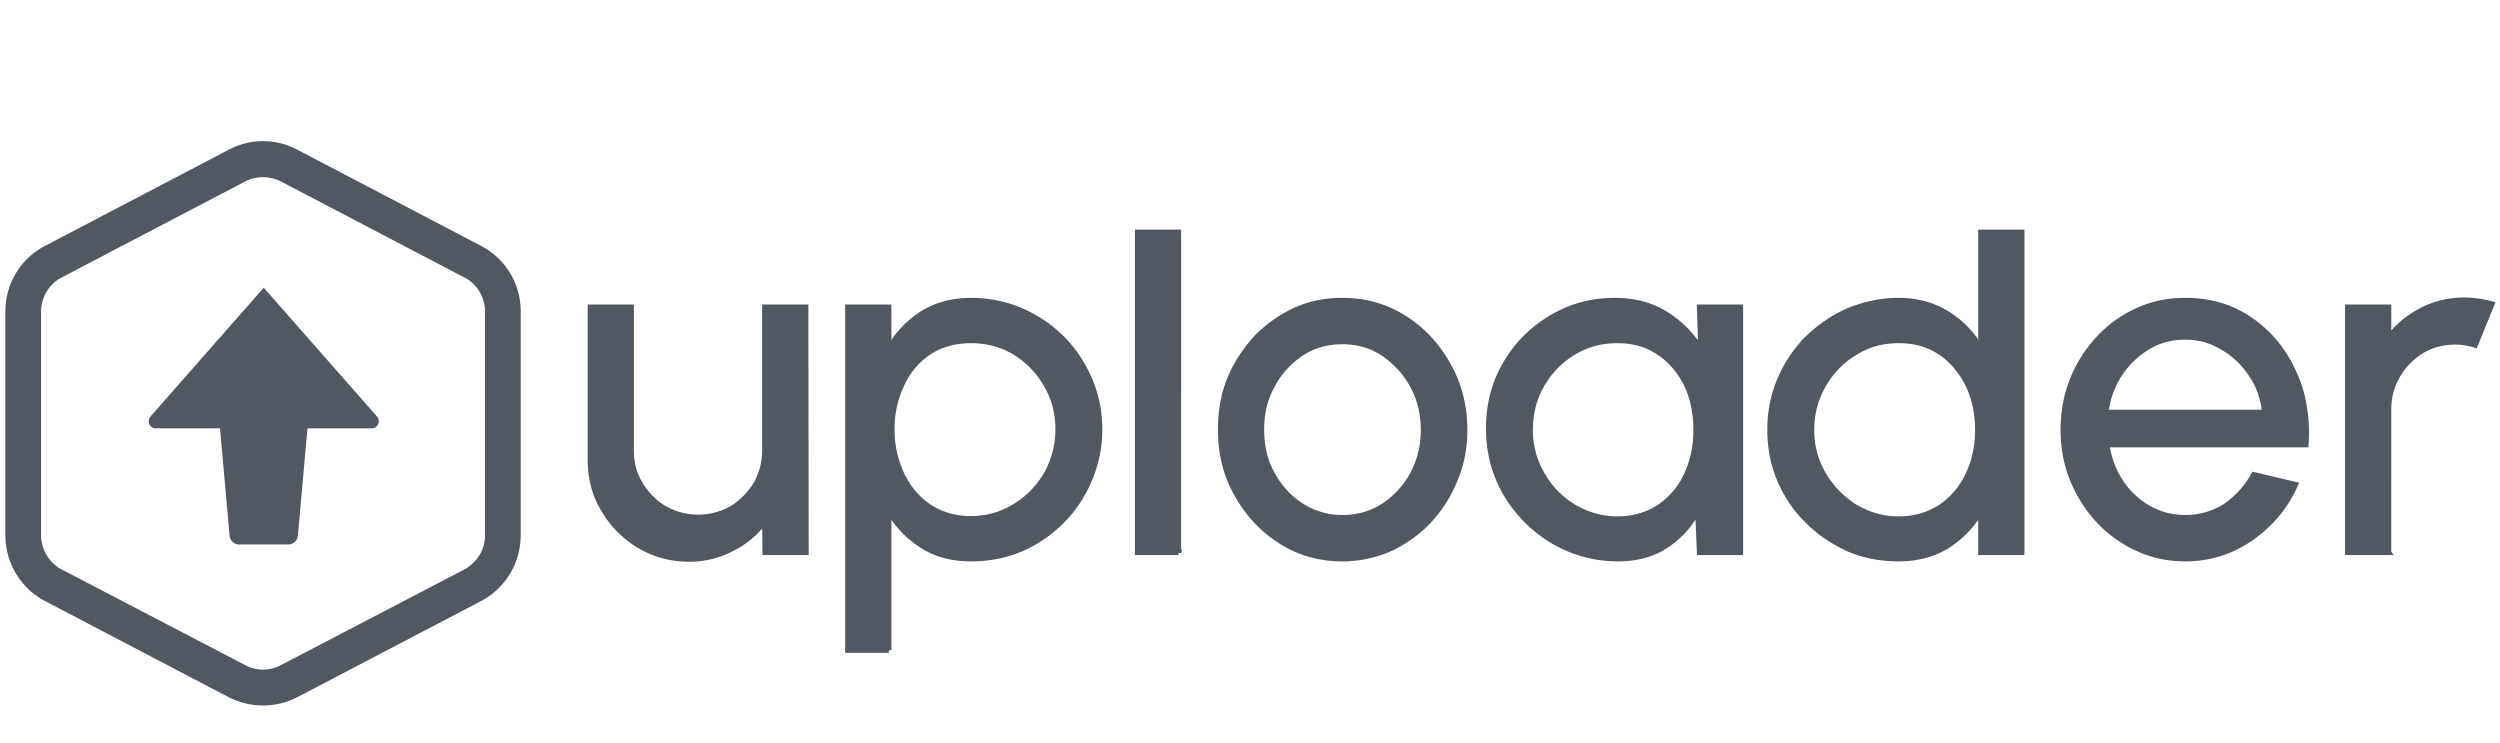 <svg width="313" height="93" xmlns="http://www.w3.org/2000/svg"><g transform="translate(0, 17)"><path d="M28.81 70.009a9.07 9.07 0 0 0 8.246 0L60.04 57.98c2.983-1.542 4.825-4.626 4.825-7.974V21.983a8.892 8.892 0 0 0-4.825-7.93L37.056 2.024a8.81 8.81 0 0 0-8.247 0L5.825 14.053A8.892 8.892 0 0 0 1 21.983v28.023c0 3.348 1.842 6.432 4.825 7.974L28.809 70.01Zm6.316-3.349a5.043 5.043 0 0 1-4.562-.088L7.579 54.588l-.175-.088a5.242 5.242 0 0 1-2.588-4.494V21.807c.088-1.85 1.14-3.525 2.763-4.362L30.564 5.417l.175-.088a5.334 5.334 0 0 1 4.562.088l22.984 12.028.176.088c1.579.882 2.588 2.6 2.588 4.495v28.154c-.044 1.85-1.14 3.525-2.764 4.406L35.301 66.572l-.175.088Zm.965-15.817a.899.899 0 0 0 .877-.793l1.228-13.747h8.334a.57.57 0 0 0 .526-.353c.088-.176.044-.396-.087-.572L33.02 19.516 19.072 35.378c-.132.176-.176.396-.088.572a.57.57 0 0 0 .526.353h8.334l1.229 13.747c.043.44.438.793.877.793h6.14Zm50.224 2.159c1.886 0 3.685-.441 5.352-1.322 1.666-.837 2.982-1.983 4.079-3.393l.044 3.877h5.132l-.044-30.71h-5.132v17.933a8.673 8.673 0 0 1-1.097 4.23c-.79 1.234-1.798 2.29-3.026 3.04a8.574 8.574 0 0 1-4.211 1.101 8.574 8.574 0 0 1-4.211-1.101c-1.272-.75-2.28-1.806-3.027-3.04-.79-1.278-1.14-2.688-1.14-4.23V21.455h-5.132v19.078c0 2.29.526 4.406 1.667 6.256 1.096 1.895 2.588 3.393 4.474 4.538 1.886 1.102 3.948 1.675 6.272 1.675Zm24.96 11.411V46.921c1.008 1.807 2.412 3.26 4.123 4.362 1.754 1.146 3.816 1.675 6.185 1.675 2.237 0 4.298-.397 6.272-1.234a16.44 16.44 0 0 0 5.132-3.525c1.447-1.454 2.588-3.172 3.421-5.155a16.005 16.005 0 0 0 1.272-6.3c0-2.248-.438-4.318-1.272-6.257-.833-1.939-1.974-3.657-3.421-5.11a16.309 16.309 0 0 0-5.132-3.482 15.81 15.81 0 0 0-6.272-1.277c-2.37 0-4.43.572-6.185 1.674-1.71 1.145-3.115 2.6-4.123 4.406v-5.243h-5.132v42.958h5.132Zm10.264-16.478c-2.018 0-3.729-.529-5.22-1.498-1.491-1.014-2.632-2.38-3.421-4.054a13.271 13.271 0 0 1-1.229-5.64c0-2.07.439-3.92 1.229-5.595a9.648 9.648 0 0 1 3.42-4.054c1.492-.969 3.247-1.454 5.22-1.454 2.018 0 3.86.485 5.484 1.454a11.252 11.252 0 0 1 3.947 4.054c1.01 1.674 1.492 3.569 1.492 5.596 0 2.114-.527 3.965-1.492 5.683-1.009 1.674-2.325 3.04-3.991 4.01-1.667 1.013-3.466 1.498-5.44 1.498Zm26.012 4.23V12.07h-5.132v40.094h5.132Zm20.529.793c2.105 0 4.08-.441 5.921-1.234a16.133 16.133 0 0 0 4.87-3.48 16.659 16.659 0 0 0 3.289-5.156c.833-1.939 1.228-4.053 1.228-6.256 0-2.996-.702-5.728-2.105-8.195-1.36-2.424-3.202-4.406-5.527-5.86-2.325-1.454-4.869-2.16-7.676-2.16-2.15 0-4.08.397-5.965 1.234-1.843.881-3.466 2.027-4.87 3.481-1.36 1.498-2.5 3.216-3.29 5.155-.789 1.939-1.14 4.054-1.14 6.345 0 2.952.658 5.683 2.062 8.107 1.36 2.423 3.202 4.406 5.527 5.86 2.28 1.454 4.869 2.159 7.676 2.159Zm0-5.155c-1.842 0-3.553-.485-5.088-1.454-1.535-.97-2.764-2.292-3.685-3.966-.92-1.63-1.36-3.525-1.36-5.551 0-2.027.395-3.834 1.316-5.508a10.801 10.801 0 0 1 3.641-4.053c1.491-1.014 3.246-1.498 5.176-1.498 1.886 0 3.597.484 5.132 1.498a11.444 11.444 0 0 1 3.64 4.01c.922 1.673 1.36 3.524 1.36 5.55 0 1.983-.438 3.79-1.316 5.464a11.01 11.01 0 0 1-3.64 4.01c-1.535 1.013-3.29 1.498-5.176 1.498Zm34.521 5.155c2.281 0 4.3-.53 5.966-1.63 1.623-1.058 2.851-2.424 3.816-4.054l.175-.309.22 5.2h5.132v-30.71h-5.132l.175 5.243c-1.14-1.763-2.588-3.26-4.43-4.406-1.798-1.102-3.904-1.674-6.316-1.674-2.193 0-4.255.396-6.185 1.233-1.886.837-3.597 1.983-5.044 3.437-1.448 1.454-2.588 3.172-3.422 5.11-.79 1.94-1.184 4.01-1.184 6.213 0 2.247.395 4.362 1.228 6.345.834 1.983 2.018 3.701 3.51 5.199 1.49 1.498 3.201 2.688 5.175 3.525a15.867 15.867 0 0 0 6.316 1.278Zm-.131-4.98c-1.93 0-3.728-.528-5.395-1.497-1.667-1.014-2.983-2.335-3.948-4.01a10.881 10.881 0 0 1-1.535-5.64c0-2.07.482-3.965 1.447-5.639 1.01-1.718 2.281-3.04 3.948-4.054 1.667-1.013 3.465-1.498 5.483-1.498s3.772.485 5.22 1.498c1.491.97 2.631 2.336 3.465 4.01.79 1.674 1.184 3.569 1.184 5.684 0 2.026-.395 3.921-1.184 5.595a9.648 9.648 0 0 1-3.422 4.054c-1.49.969-3.245 1.498-5.263 1.498Zm35.223 4.98c2.325 0 4.387-.53 6.141-1.63 1.755-1.146 3.158-2.6 4.167-4.363v5.2h5.132V12.07h-5.132v14.584c-1.009-1.807-2.412-3.26-4.167-4.362-1.754-1.102-3.816-1.674-6.14-1.674-2.238 0-4.343.484-6.273 1.277-1.93.837-3.64 2.027-5.132 3.481a16.094 16.094 0 0 0-3.465 5.2c-.834 1.938-1.229 4.009-1.229 6.256 0 2.203.395 4.273 1.229 6.256.833 1.939 1.973 3.657 3.465 5.111 1.491 1.498 3.202 2.644 5.132 3.525 1.93.837 4.035 1.234 6.272 1.234Zm0-4.98c-1.93 0-3.728-.528-5.395-1.497a11.878 11.878 0 0 1-3.948-4.01 10.881 10.881 0 0 1-1.535-5.64c0-2.07.527-3.965 1.492-5.639 1.008-1.718 2.28-3.04 3.903-4.01 1.667-1.057 3.466-1.542 5.483-1.542 2.062 0 3.773.485 5.264 1.498 1.447.97 2.588 2.336 3.421 4.01.834 1.718 1.228 3.613 1.228 5.684 0 2.07-.394 3.921-1.228 5.64a9.798 9.798 0 0 1-3.421 4.009c-1.491.969-3.202 1.498-5.264 1.498Zm35.925 4.98c3.027 0 5.79-.882 8.247-2.6 2.368-1.674 4.167-3.745 5.395-6.389l.132-.308-5.22-1.234c-.921 1.674-2.15 2.952-3.597 3.966a9.27 9.27 0 0 1-4.957 1.41c-1.754 0-3.29-.441-4.693-1.234-1.404-.837-2.544-1.895-3.421-3.26a10.957 10.957 0 0 1-1.667-4.318l-.044-.309h24.914c.176-2.467-.087-4.846-.745-7.05-.702-2.158-1.71-4.053-3.07-5.727-1.404-1.674-3.071-2.996-4.957-3.922-1.93-.925-4.036-1.365-6.317-1.365-2.149 0-4.123.396-5.965 1.233a15.21 15.21 0 0 0-4.869 3.481 16.659 16.659 0 0 0-3.29 5.155c-.79 1.983-1.184 4.054-1.184 6.345 0 2.952.702 5.64 2.062 8.063 1.36 2.467 3.246 4.45 5.527 5.86 2.324 1.453 4.868 2.203 7.72 2.203Zm9.914-18.33h-19.87c.219-1.762.789-3.348 1.71-4.758a10.768 10.768 0 0 1 3.51-3.392c1.403-.882 2.982-1.278 4.736-1.278 1.711 0 3.246.44 4.694 1.322 1.447.837 2.632 1.982 3.553 3.392.965 1.41 1.491 2.996 1.667 4.715Zm15.528 17.536V34.232c0-1.542.395-2.952 1.14-4.23.746-1.277 1.755-2.29 3.027-3.084 1.272-.749 2.676-1.101 4.211-1.101.79 0 1.623.132 2.457.396L312 21.058c-1.14-.308-2.28-.484-3.465-.484-1.93 0-3.729.44-5.352 1.277-1.666.881-3.026 1.983-4.123 3.437v-3.833h-5.132v30.71h5.132Z" fill="#525862" fill-rule="nonzero" stroke="#525862" stroke-width=".655"/></g></svg>
